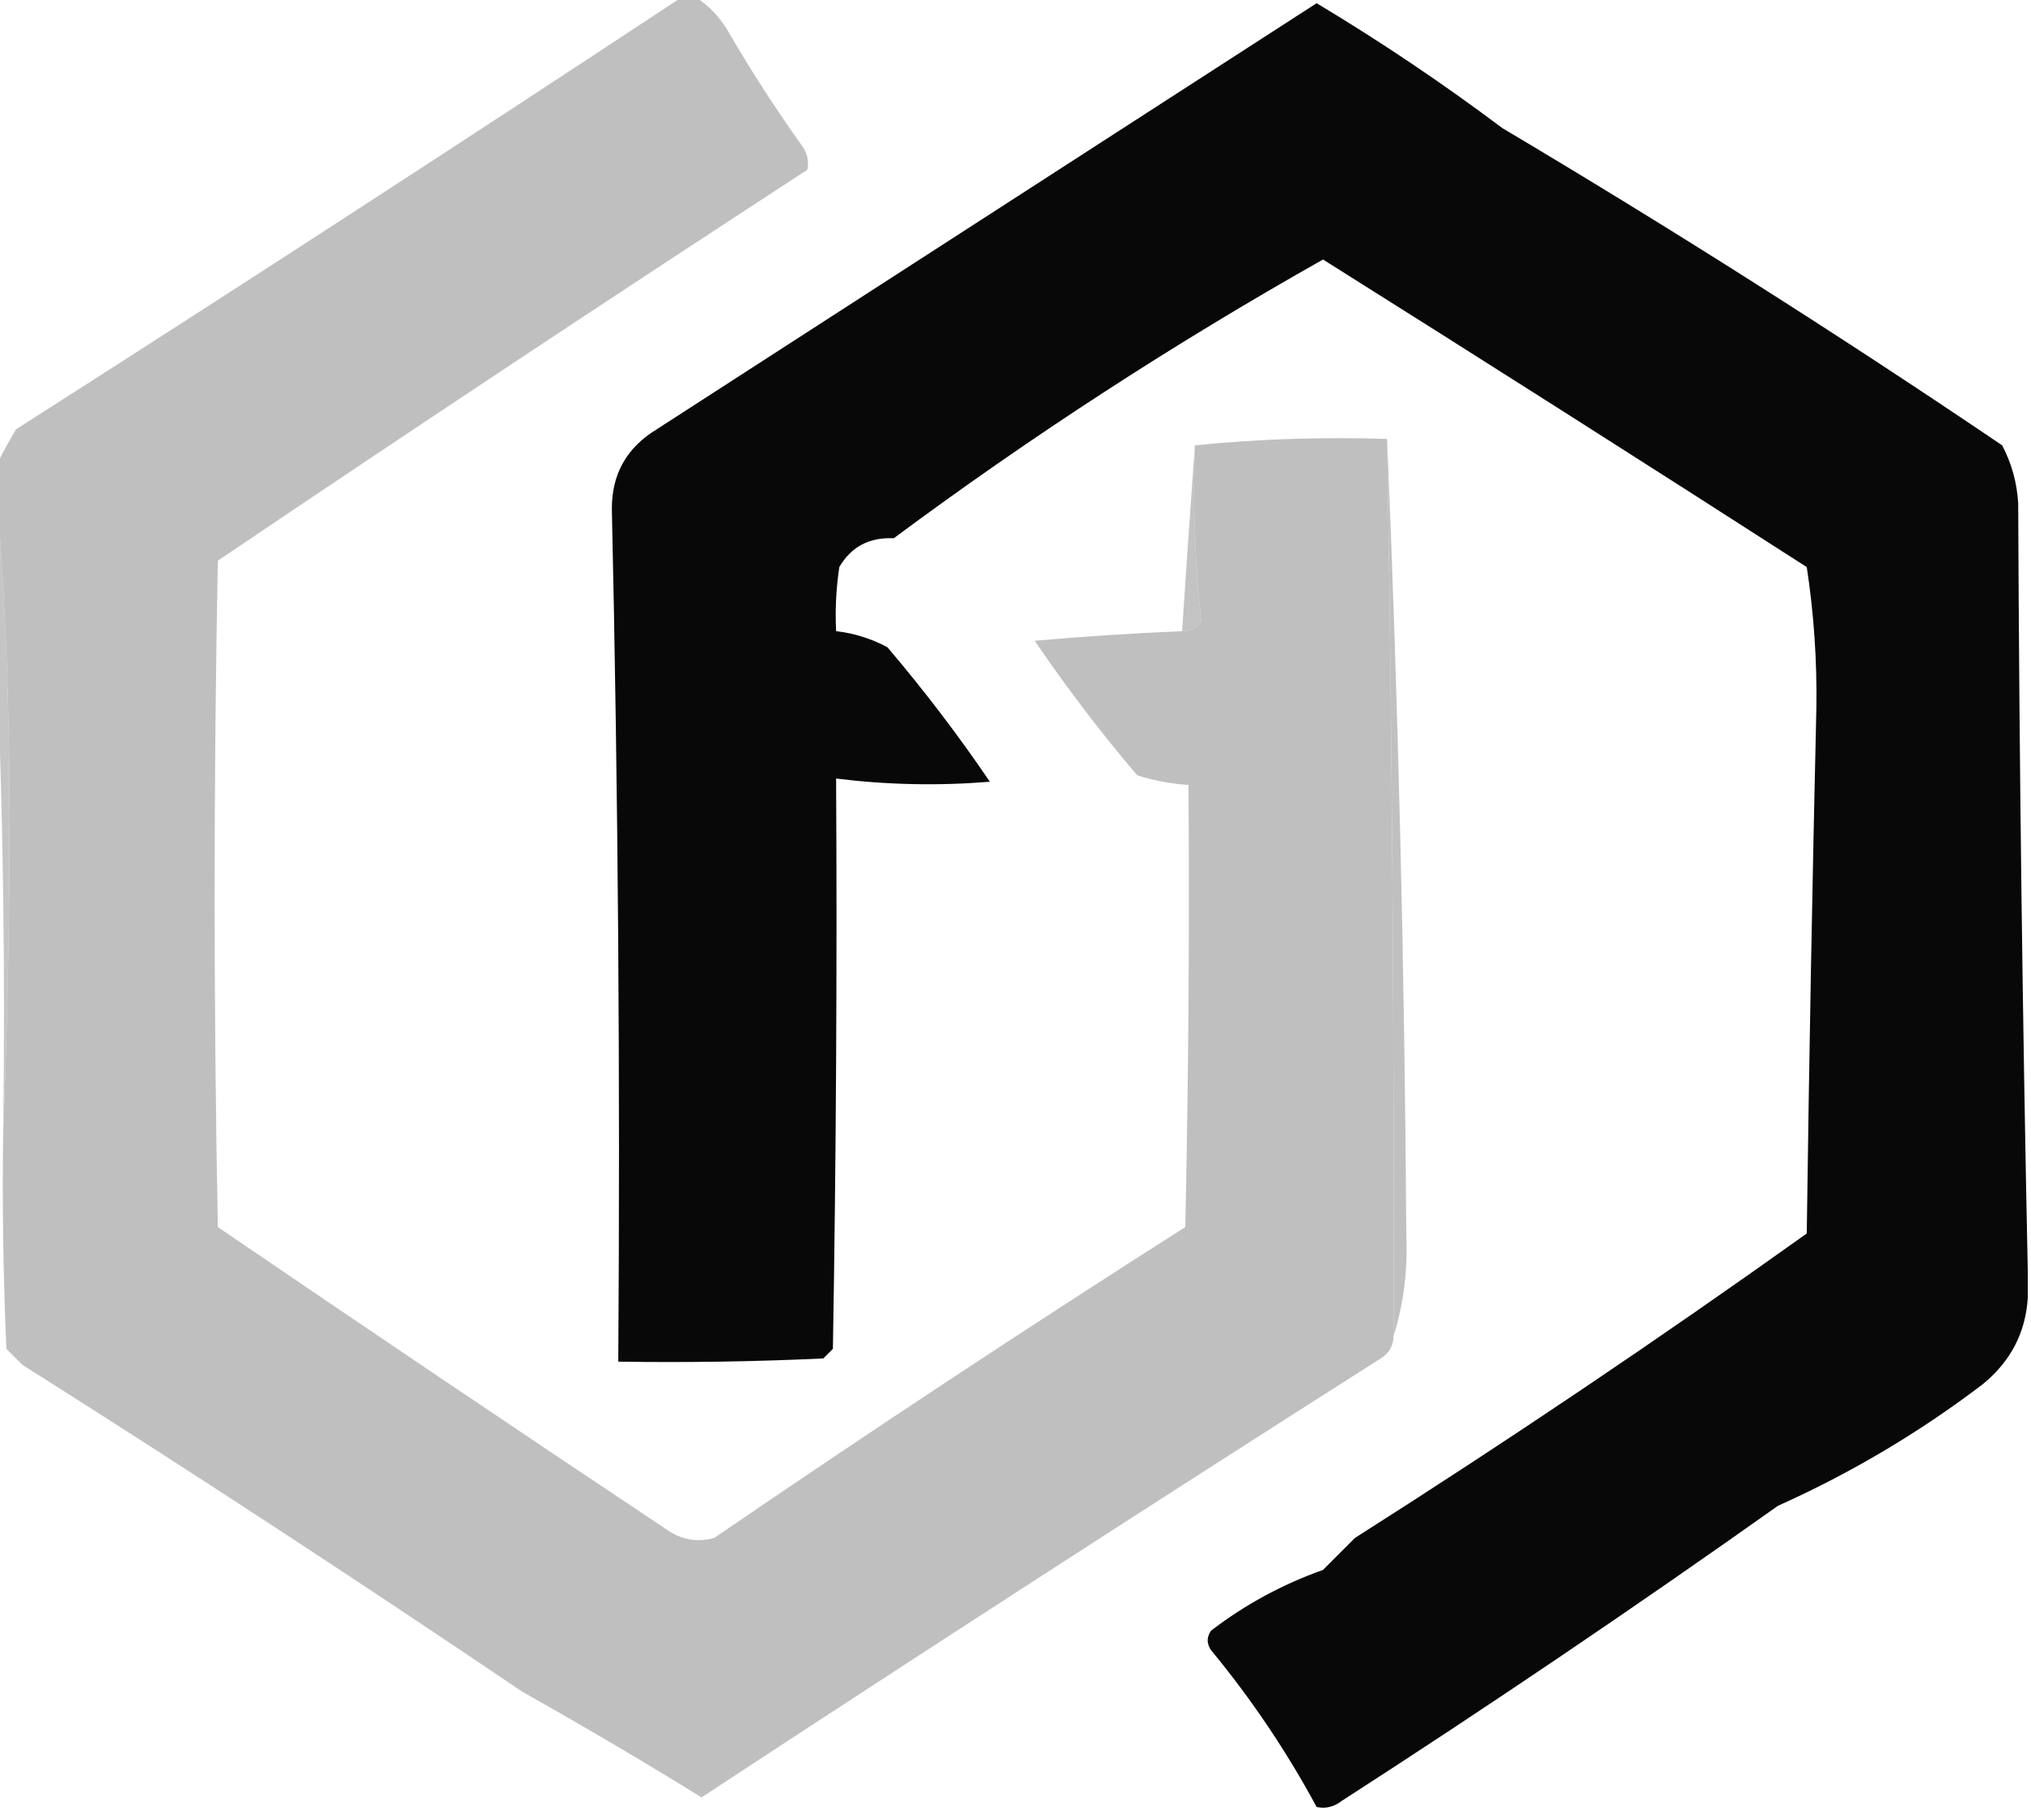 <?xml version="1.0" encoding="UTF-8"?>
<!DOCTYPE svg PUBLIC "-//W3C//DTD SVG 1.1//EN" "http://www.w3.org/Graphics/SVG/1.1/DTD/svg11.dtd">
<svg xmlns="http://www.w3.org/2000/svg" version="1.1" width="317px" height="284px" style="shape-rendering:geometricPrecision; text-rendering:geometricPrecision; image-rendering:optimizeQuality; fill-rule:evenodd; clip-rule:evenodd" xmlns:xlink="http://www.w3.org/1999/xlink">
<g><path style="opacity:0.998" fill="#bfbfbf" d="M 106.5,-0.5 C 107.167,-0.5 107.833,-0.5 108.5,-0.5C 110.807,0.977 112.64,2.977 114,5.5C 117.418,11.337 121.084,17.004 125,22.5C 125.982,23.759 126.315,25.092 126,26.5C 95.162,46.585 64.495,66.918 34,87.5C 33.333,122.167 33.333,156.833 34,191.5C 57.414,207.457 80.914,223.291 104.5,239C 106.695,240.373 109.029,240.706 111.5,240C 135.75,223.41 160.25,207.243 185,191.5C 185.5,168.502 185.667,145.502 185.5,122.5C 182.784,122.322 180.117,121.822 177.5,121C 171.783,114.284 166.45,107.284 161.5,100C 169.159,99.321 176.826,98.821 184.5,98.5C 185.756,98.539 186.756,98.039 187.5,97C 186.515,87.917 186.182,78.751 186.5,69.5C 196.319,68.506 206.319,68.173 216.5,68.5C 217.285,115.878 217.618,162.545 217.5,208.5C 217.489,210.017 216.823,211.184 215.5,212C 179.997,234.584 144.663,257.417 109.5,280.5C 100.317,274.833 90.984,269.333 81.5,264C 55.77,246.607 29.77,229.607 3.5,213C 2.667,212.167 1.833,211.333 1,210.5C 0.5,199.172 0.333,187.838 0.5,176.5C 1.167,160.17 1.5,143.67 1.5,127C 1.5,110.153 0.833,93.653 -0.5,77.5C -0.5,75.833 -0.5,74.167 -0.5,72.5C 0.391,70.71 1.391,68.876 2.5,67C 37.402,44.725 72.069,22.225 106.5,-0.5 Z"/></g>
<g><path style="opacity:0.97" fill="#020202" d="M 316.5,198.5 C 316.5,199.833 316.5,201.167 316.5,202.5C 316.174,207.937 313.841,212.437 309.5,216C 299.617,223.528 288.95,229.861 277.5,235C 255.179,250.828 232.512,266.162 209.5,281C 208.241,281.982 206.908,282.315 205.5,282C 200.813,273.308 195.313,265.142 189,257.5C 188.333,256.5 188.333,255.5 189,254.5C 194.306,250.429 200.139,247.263 206.5,245C 208.167,243.333 209.833,241.667 211.5,240C 235.469,224.773 258.969,208.94 282,192.5C 282.368,165.164 282.868,137.831 283.5,110.5C 283.613,103.092 283.113,95.759 282,88.5C 256.918,72.375 231.751,56.375 206.5,40.5C 183.223,53.622 160.89,68.122 139.5,84C 135.682,83.823 132.849,85.323 131,88.5C 130.502,91.817 130.335,95.15 130.5,98.5C 133.311,98.826 135.978,99.659 138.5,101C 144.217,107.716 149.55,114.716 154.5,122C 146.477,122.657 138.477,122.49 130.5,121.5C 130.667,151.169 130.5,180.835 130,210.5C 129.5,211 129,211.5 128.5,212C 117.839,212.5 107.172,212.667 96.5,212.5C 96.813,168.153 96.479,123.82 95.5,79.5C 95.455,74.035 97.788,69.869 102.5,67C 136.833,44.833 171.167,22.667 205.5,0.5C 215.512,6.504 225.178,13.005 234.5,20C 261.007,35.751 287.007,52.251 312.5,69.5C 313.97,72.308 314.803,75.308 315,78.5C 315.167,118.669 315.667,158.669 316.5,198.5 Z"/></g>
<g><path style="opacity:0.894" fill="#b8b8b8" d="M 216.5,68.5 C 218.236,109.659 219.236,151.159 219.5,193C 219.719,198.432 219.052,203.599 217.5,208.5C 217.618,162.545 217.285,115.878 216.5,68.5 Z"/></g>
<g><path style="opacity:0.787" fill="#b3b3b3" d="M 186.5,69.5 C 186.182,78.751 186.515,87.917 187.5,97C 186.756,98.039 185.756,98.539 184.5,98.5C 185.143,88.734 185.81,79.068 186.5,69.5 Z"/></g>
<g><path style="opacity:0.783" fill="#b5b5b5" d="M -0.5,77.5 C 0.833,93.653 1.5,110.153 1.5,127C 1.5,143.67 1.167,160.17 0.5,176.5C 0.831,151.994 0.498,127.661 -0.5,103.5C -0.5,94.833 -0.5,86.167 -0.5,77.5 Z"/></g>
</svg>
